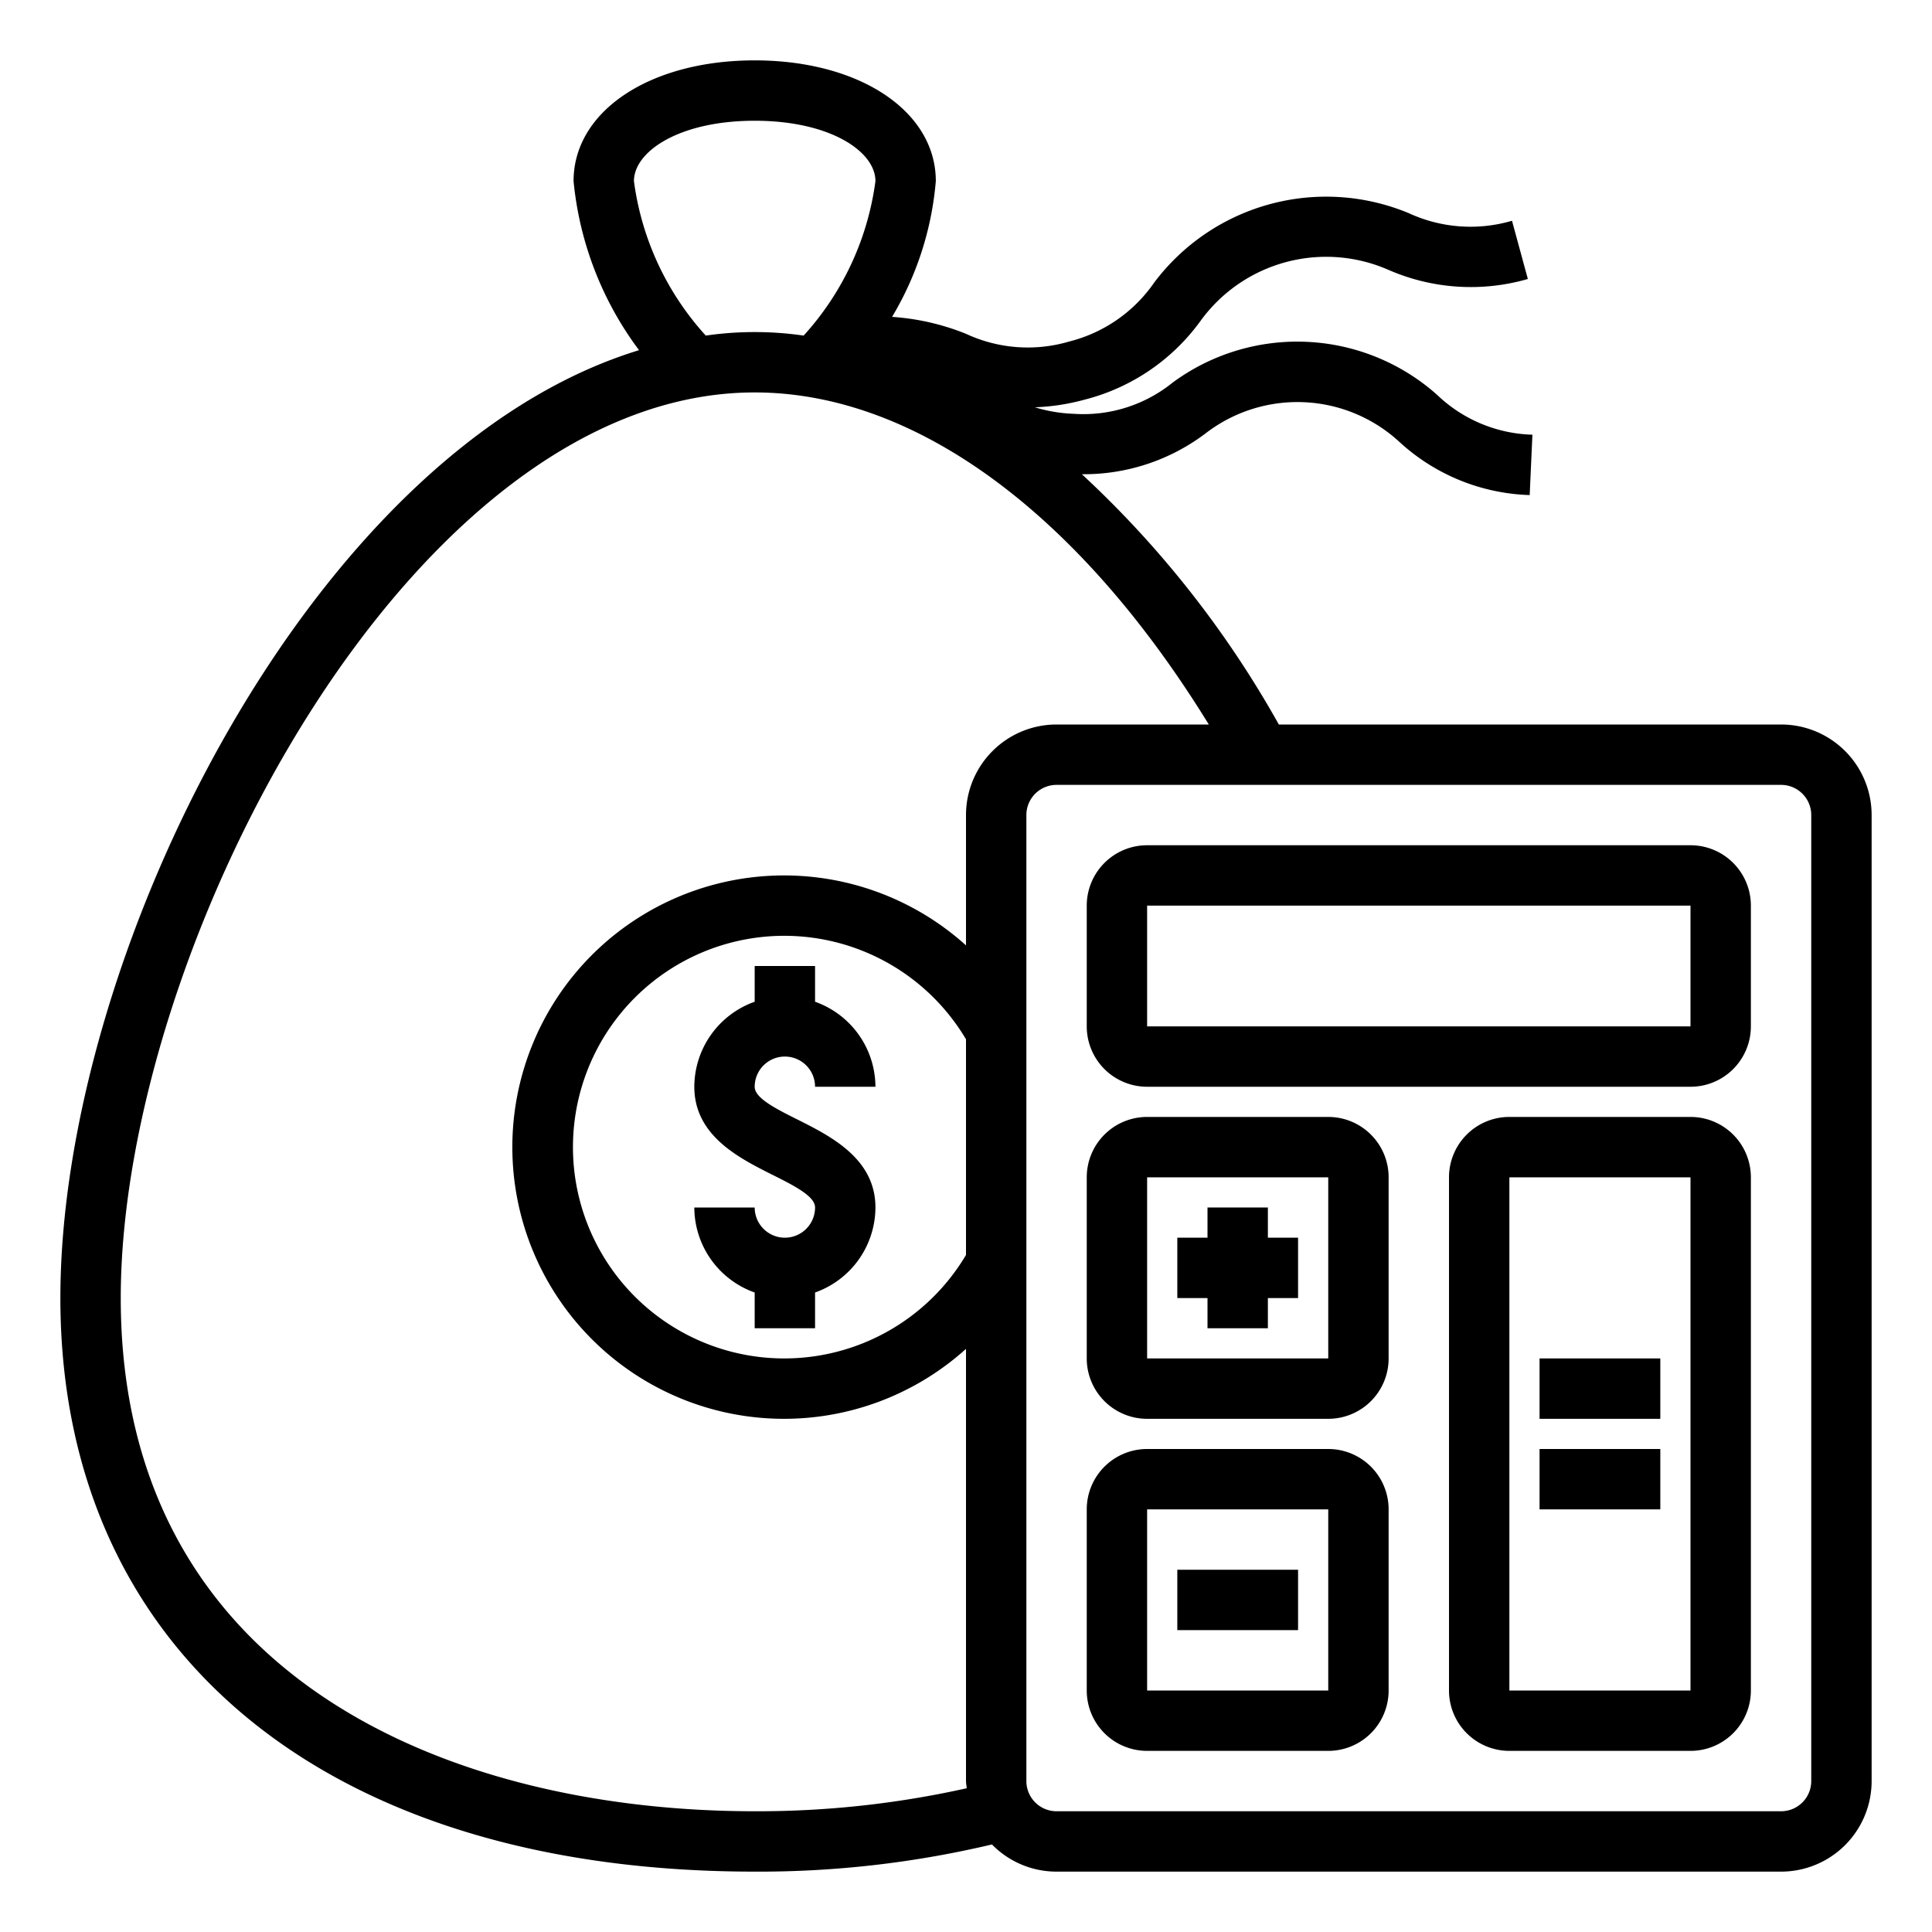 <svg xmlns="http://www.w3.org/2000/svg" viewBox="0 0 64 64" x="0px" y="0px"><title>Budget-Money-Bank</title><g><path d="M59,24H42.363a33.723,33.723,0,0,0-6.525-8.291,6.684,6.684,0,0,0,4.1-1.354,4.982,4.982,0,0,1,6.428.292A6.68,6.68,0,0,0,50.673,16.4l.09-2a4.748,4.748,0,0,1-3.16-1.323,6.963,6.963,0,0,0-8.762-.4,4.7,4.7,0,0,1-3.269,1.031,4.988,4.988,0,0,1-1.291-.216,7.232,7.232,0,0,0,1.659-.256,6.812,6.812,0,0,0,3.825-2.6A5.14,5.14,0,0,1,46,8.942a6.817,6.817,0,0,0,4.612.3l-.525-1.929a4.875,4.875,0,0,1-3.418-.251,7.125,7.125,0,0,0-8.436,2.3,4.863,4.863,0,0,1-2.817,1.952A4.848,4.848,0,0,1,32,11.058a7.963,7.963,0,0,0-2.449-.561A10.454,10.454,0,0,0,31,6c0-2.317-2.523-4-6-4s-6,1.683-6,4a11.127,11.127,0,0,0,2.169,5.6C10.3,14.922,2,31.663,2,43c0,11.72,8.813,19,23,19a33.488,33.488,0,0,0,7.86-.9A2.989,2.989,0,0,0,35,62H59a3,3,0,0,0,3-3V27A3,3,0,0,0,59,24ZM21,6c0-.983,1.5-2,4-2s4,1.017,4,2a9.44,9.44,0,0,1-2.379,5.117,11.281,11.281,0,0,0-3.241,0A9.439,9.439,0,0,1,21,6Zm4,54C14.848,60,4,55.534,4,43c0-11.573,9.61-30,21-30,5.31,0,10.73,3.986,15.043,11H35a3,3,0,0,0-3,3v4.317a9,9,0,1,0,0,13.366V59c0,.081.018.158.024.238A31.816,31.816,0,0,1,25,60Zm7-18.428a7,7,0,1,1,0-7.144ZM60,59a1,1,0,0,1-1,1H35a1,1,0,0,1-1-1V27a1,1,0,0,1,1-1H59a1,1,0,0,1,1,1Z"></path><path d="M56,28H38a2,2,0,0,0-2,2v4a2,2,0,0,0,2,2H56a2,2,0,0,0,2-2V30A2,2,0,0,0,56,28ZM38,34V30H56l0,4Z"></path><path d="M44,37H38a2,2,0,0,0-2,2v6a2,2,0,0,0,2,2h6a2,2,0,0,0,2-2V39A2,2,0,0,0,44,37Zm-6,8V39h6l0,6Z"></path><path d="M44,48H38a2,2,0,0,0-2,2v6a2,2,0,0,0,2,2h6a2,2,0,0,0,2-2V50A2,2,0,0,0,44,48Zm-6,8V50h6l0,6Z"></path><path d="M56,37H50a2,2,0,0,0-2,2V56a2,2,0,0,0,2,2h6a2,2,0,0,0,2-2V39A2,2,0,0,0,56,37ZM50,56V39h6l0,17Z"></path><polygon points="42 40 40 40 40 41 39 41 39 43 40 43 40 44 42 44 42 43 43 43 43 41 42 41 42 40"></polygon><rect x="39" y="52" width="4" height="2"></rect><rect x="51" y="45" width="4" height="2"></rect><rect x="51" y="48" width="4" height="2"></rect><path d="M26,35a1,1,0,0,1,1,1h2a3,3,0,0,0-2-2.816V32H25v1.184A3,3,0,0,0,23,36c0,1.618,1.476,2.355,2.553,2.9C26.4,39.318,27,39.646,27,40a1,1,0,0,1-2,0H23a3,3,0,0,0,2,2.816V44h2V42.816A3,3,0,0,0,29,40c0-1.618-1.476-2.355-2.553-2.9C25.6,36.682,25,36.354,25,36A1,1,0,0,1,26,35Z"></path></g></svg>
